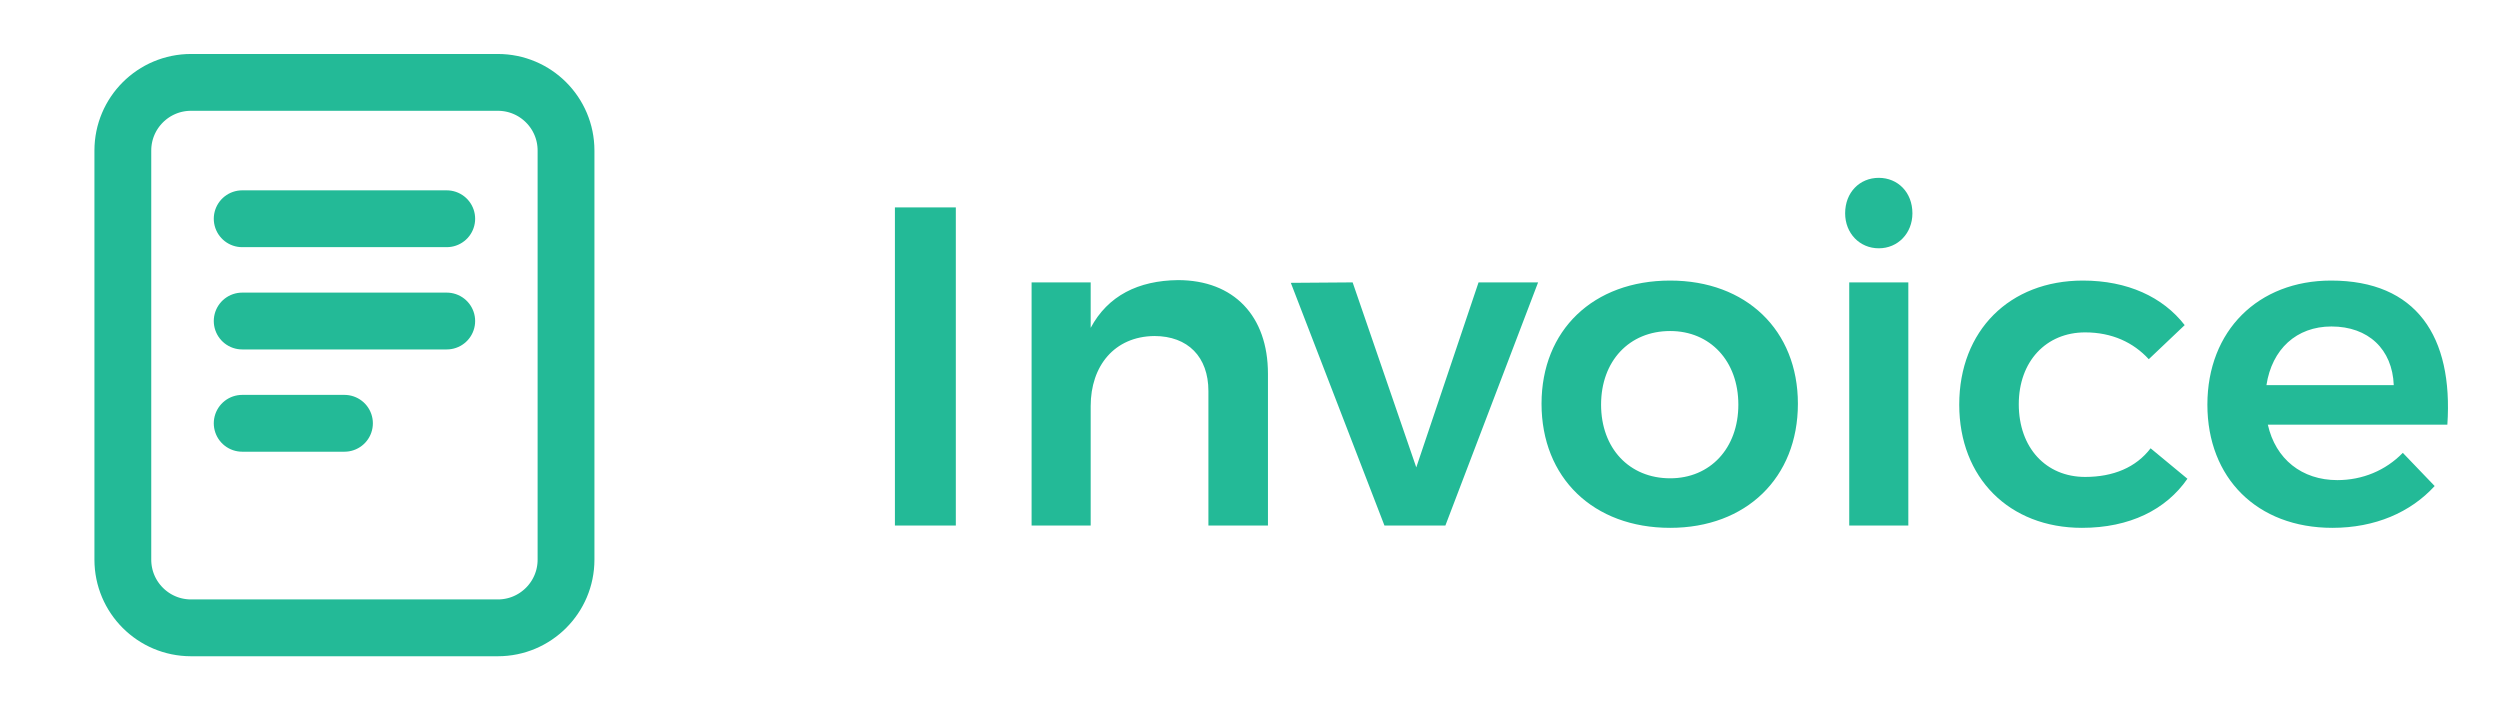 <svg width="88" height="25" viewBox="0 0 88 25" fill="none" xmlns="http://www.w3.org/2000/svg">
<path d="M8.525 7.7H15.725M8.525 11.3H15.725M8.525 14.9H12.125M6.724 2.9H17.524C18.85 2.9 19.925 3.974 19.924 5.3L19.924 19.7C19.924 21.025 18.85 22.1 17.524 22.1L6.724 22.1C5.399 22.1 4.324 21.025 4.324 19.7L4.324 5.3C4.324 3.974 5.399 2.9 6.724 2.9Z" stroke="#23BA97" stroke-width="2" stroke-linecap="round" stroke-linejoin="round"/>
<path d="M31.501 7.3H33.645V18.5H31.501V7.3ZM41.464 9.86C43.432 9.86 44.632 11.124 44.632 13.156V18.5H42.536V13.764C42.536 12.564 41.816 11.828 40.632 11.828C39.224 11.844 38.392 12.884 38.392 14.292V18.5H36.312V9.94H38.392V11.54C39 10.404 40.072 9.876 41.464 9.86ZM45.437 9.956L47.613 9.94L49.853 16.452L52.045 9.94H54.141L50.877 18.5H48.733L45.437 9.956ZM58.79 9.876C61.462 9.876 63.286 11.62 63.286 14.212C63.286 16.82 61.462 18.58 58.79 18.58C56.086 18.58 54.262 16.82 54.262 14.212C54.262 11.62 56.086 9.876 58.79 9.876ZM58.79 11.652C57.35 11.652 56.358 12.708 56.358 14.244C56.358 15.78 57.35 16.836 58.79 16.836C60.198 16.836 61.19 15.78 61.19 14.244C61.19 12.708 60.198 11.652 58.79 11.652ZM66.133 6.26C66.805 6.26 67.317 6.772 67.317 7.508C67.317 8.212 66.805 8.74 66.133 8.74C65.461 8.74 64.949 8.212 64.949 7.508C64.949 6.772 65.461 6.26 66.133 6.26ZM65.093 9.94H67.173V18.5H65.093V9.94ZM75.637 12.644C75.093 12.052 74.341 11.7 73.397 11.7C72.021 11.7 71.061 12.724 71.061 14.228C71.061 15.764 72.021 16.788 73.397 16.788C74.389 16.788 75.189 16.452 75.701 15.78L76.997 16.852C76.245 17.94 74.965 18.58 73.285 18.58C70.725 18.58 68.965 16.82 68.965 14.244C68.965 11.636 70.741 9.876 73.317 9.876C74.885 9.876 76.133 10.452 76.901 11.444L75.637 12.644ZM82.052 9.876C85.059 9.876 86.356 11.844 86.147 14.948H79.828C80.1 16.164 81.028 16.9 82.275 16.9C83.156 16.9 83.972 16.564 84.579 15.94L85.7 17.108C84.852 18.036 83.603 18.58 82.1 18.58C79.444 18.58 77.7 16.82 77.7 14.244C77.7 11.636 79.492 9.876 82.052 9.876ZM79.779 13.556H84.26C84.212 12.292 83.364 11.492 82.067 11.492C80.835 11.492 79.972 12.292 79.779 13.556Z" fill="#23BA97"/>
</svg>
